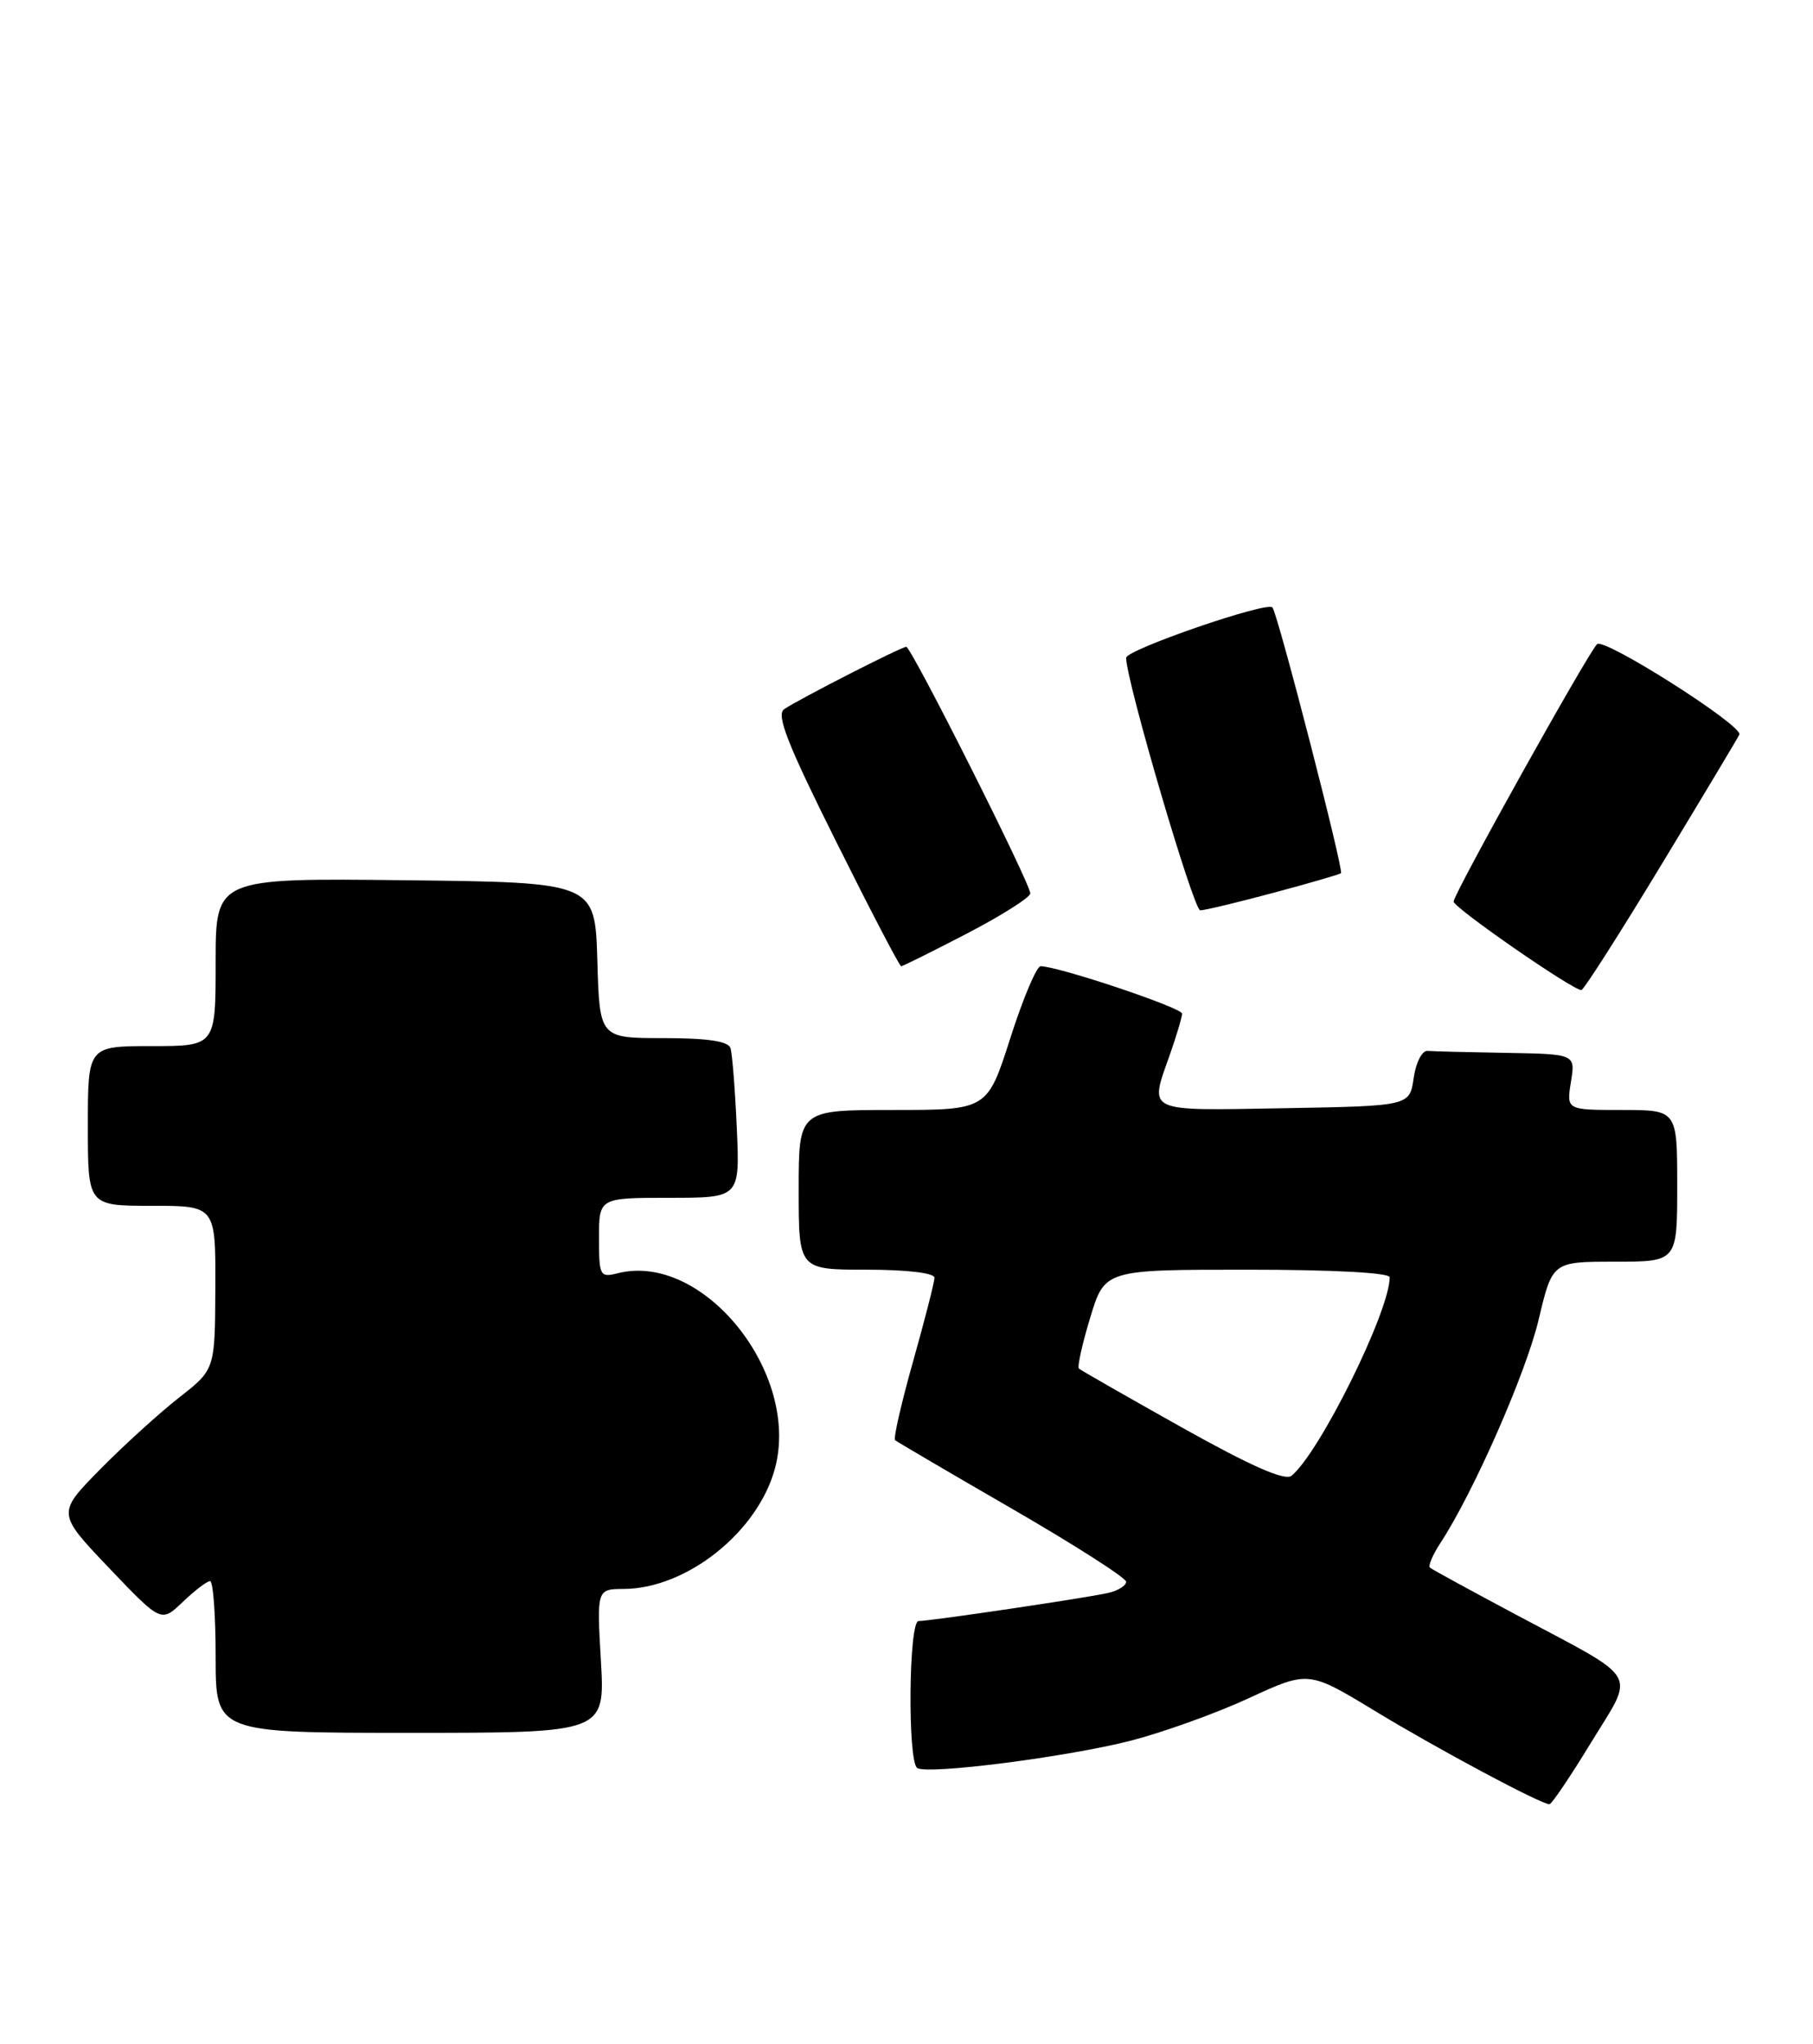 <?xml version="1.0" encoding="UTF-8" standalone="no"?>
<!DOCTYPE svg PUBLIC "-//W3C//DTD SVG 1.1//EN" "http://www.w3.org/Graphics/SVG/1.1/DTD/svg11.dtd" >
<svg xmlns="http://www.w3.org/2000/svg" xmlns:xlink="http://www.w3.org/1999/xlink" version="1.1" viewBox="0 0 227 256">
 <g >
 <path fill="currentColor"
d=" M 199.21 218.22 C 204.74 209.17 205.57 210.60 190.00 202.30 C 184.22 199.22 179.29 196.53 179.04 196.31 C 178.79 196.10 179.38 194.70 180.36 193.21 C 184.51 186.86 191.06 171.96 192.65 165.25 C 194.37 158.00 194.37 158.00 202.18 158.00 C 210.00 158.00 210.00 158.00 210.00 148.50 C 210.00 139.00 210.00 139.00 203.06 139.00 C 196.13 139.00 196.13 139.00 196.69 135.50 C 197.26 132.00 197.26 132.00 188.63 131.85 C 183.88 131.77 179.44 131.66 178.75 131.60 C 178.05 131.54 177.28 133.05 177.00 135.00 C 176.50 138.50 176.50 138.50 160.75 138.78 C 143.20 139.08 143.89 139.41 146.50 132.00 C 147.32 129.66 148.00 127.38 148.00 126.93 C 148.00 126.20 132.49 121.00 130.29 121.00 C 129.79 121.00 128.08 125.05 126.50 130.00 C 123.62 139.00 123.62 139.00 111.81 139.00 C 100.00 139.00 100.00 139.00 100.00 149.00 C 100.00 159.00 100.00 159.00 108.50 159.00 C 113.54 159.00 117.00 159.41 117.00 160.01 C 117.00 160.56 115.79 165.28 114.32 170.50 C 112.85 175.71 111.84 180.14 112.07 180.35 C 112.31 180.55 118.91 184.43 126.75 188.96 C 134.59 193.50 141.00 197.60 141.00 198.08 C 141.00 198.57 139.99 199.20 138.75 199.48 C 136.13 200.09 116.49 203.00 115.01 203.00 C 113.77 203.00 113.62 220.65 114.85 221.41 C 116.22 222.25 133.56 220.03 141.55 217.99 C 145.59 216.95 152.26 214.56 156.36 212.66 C 163.83 209.21 163.83 209.21 172.17 214.27 C 180.04 219.05 192.91 225.93 194.00 225.94 C 194.28 225.94 196.62 222.47 199.21 218.22 Z  M 75.24 208.00 C 74.72 199.00 74.72 199.00 78.11 198.98 C 86.00 198.93 94.89 191.84 97.03 183.89 C 100.24 171.96 88.03 156.77 77.37 159.44 C 75.11 160.01 75.00 159.80 75.00 155.02 C 75.00 150.00 75.00 150.00 83.82 150.00 C 92.64 150.00 92.64 150.00 92.25 141.25 C 92.04 136.44 91.68 131.94 91.46 131.25 C 91.19 130.39 88.58 130.00 83.07 130.00 C 75.07 130.00 75.07 130.00 74.79 120.25 C 74.50 110.50 74.50 110.50 50.75 110.23 C 27.00 109.96 27.00 109.96 27.00 120.48 C 27.00 131.00 27.00 131.00 19.00 131.00 C 11.00 131.00 11.00 131.00 11.00 141.00 C 11.00 151.00 11.00 151.00 19.00 151.00 C 27.00 151.00 27.00 151.00 26.96 161.25 C 26.92 171.50 26.92 171.50 22.44 175.00 C 19.98 176.93 15.52 180.97 12.54 184.00 C 7.13 189.50 7.13 189.50 13.65 196.35 C 20.18 203.20 20.18 203.20 22.89 200.60 C 24.39 199.17 25.92 198.00 26.30 198.00 C 26.69 198.00 27.00 202.28 27.00 207.50 C 27.00 217.00 27.00 217.00 51.37 217.00 C 75.75 217.00 75.75 217.00 75.24 208.00 Z  M 208.00 108.32 C 213.22 99.70 217.62 92.35 217.78 91.99 C 218.25 90.87 200.81 79.79 199.96 80.67 C 198.72 81.94 182.00 111.95 182.00 112.90 C 182.00 113.67 196.88 123.98 198.00 123.99 C 198.28 123.99 202.78 116.94 208.00 108.32 Z  M 121.10 116.89 C 125.44 114.63 129.00 112.37 129.00 111.88 C 129.00 110.61 114.10 81.00 113.47 81.00 C 112.85 81.00 100.07 87.53 98.18 88.81 C 97.15 89.51 98.60 93.18 104.67 105.35 C 108.96 113.96 112.63 121.00 112.83 121.00 C 113.03 121.00 116.75 119.15 121.10 116.89 Z  M 159.38 111.82 C 163.85 110.63 167.68 109.51 167.90 109.35 C 168.29 109.05 160.00 76.91 159.32 76.07 C 158.67 75.27 141.00 81.36 141.00 82.38 C 141.00 85.24 149.44 114.00 150.28 114.00 C 150.82 114.00 154.91 113.02 159.38 111.82 Z  M 148.00 178.77 C 141.12 174.91 135.32 171.59 135.09 171.39 C 134.86 171.18 135.50 168.31 136.50 165.01 C 138.32 159.00 138.32 159.00 156.16 159.00 C 166.82 159.00 174.00 159.38 174.00 159.95 C 174.00 164.21 165.20 181.98 161.70 184.81 C 160.87 185.47 156.61 183.59 148.00 178.77 Z "/>
</g>
</svg>